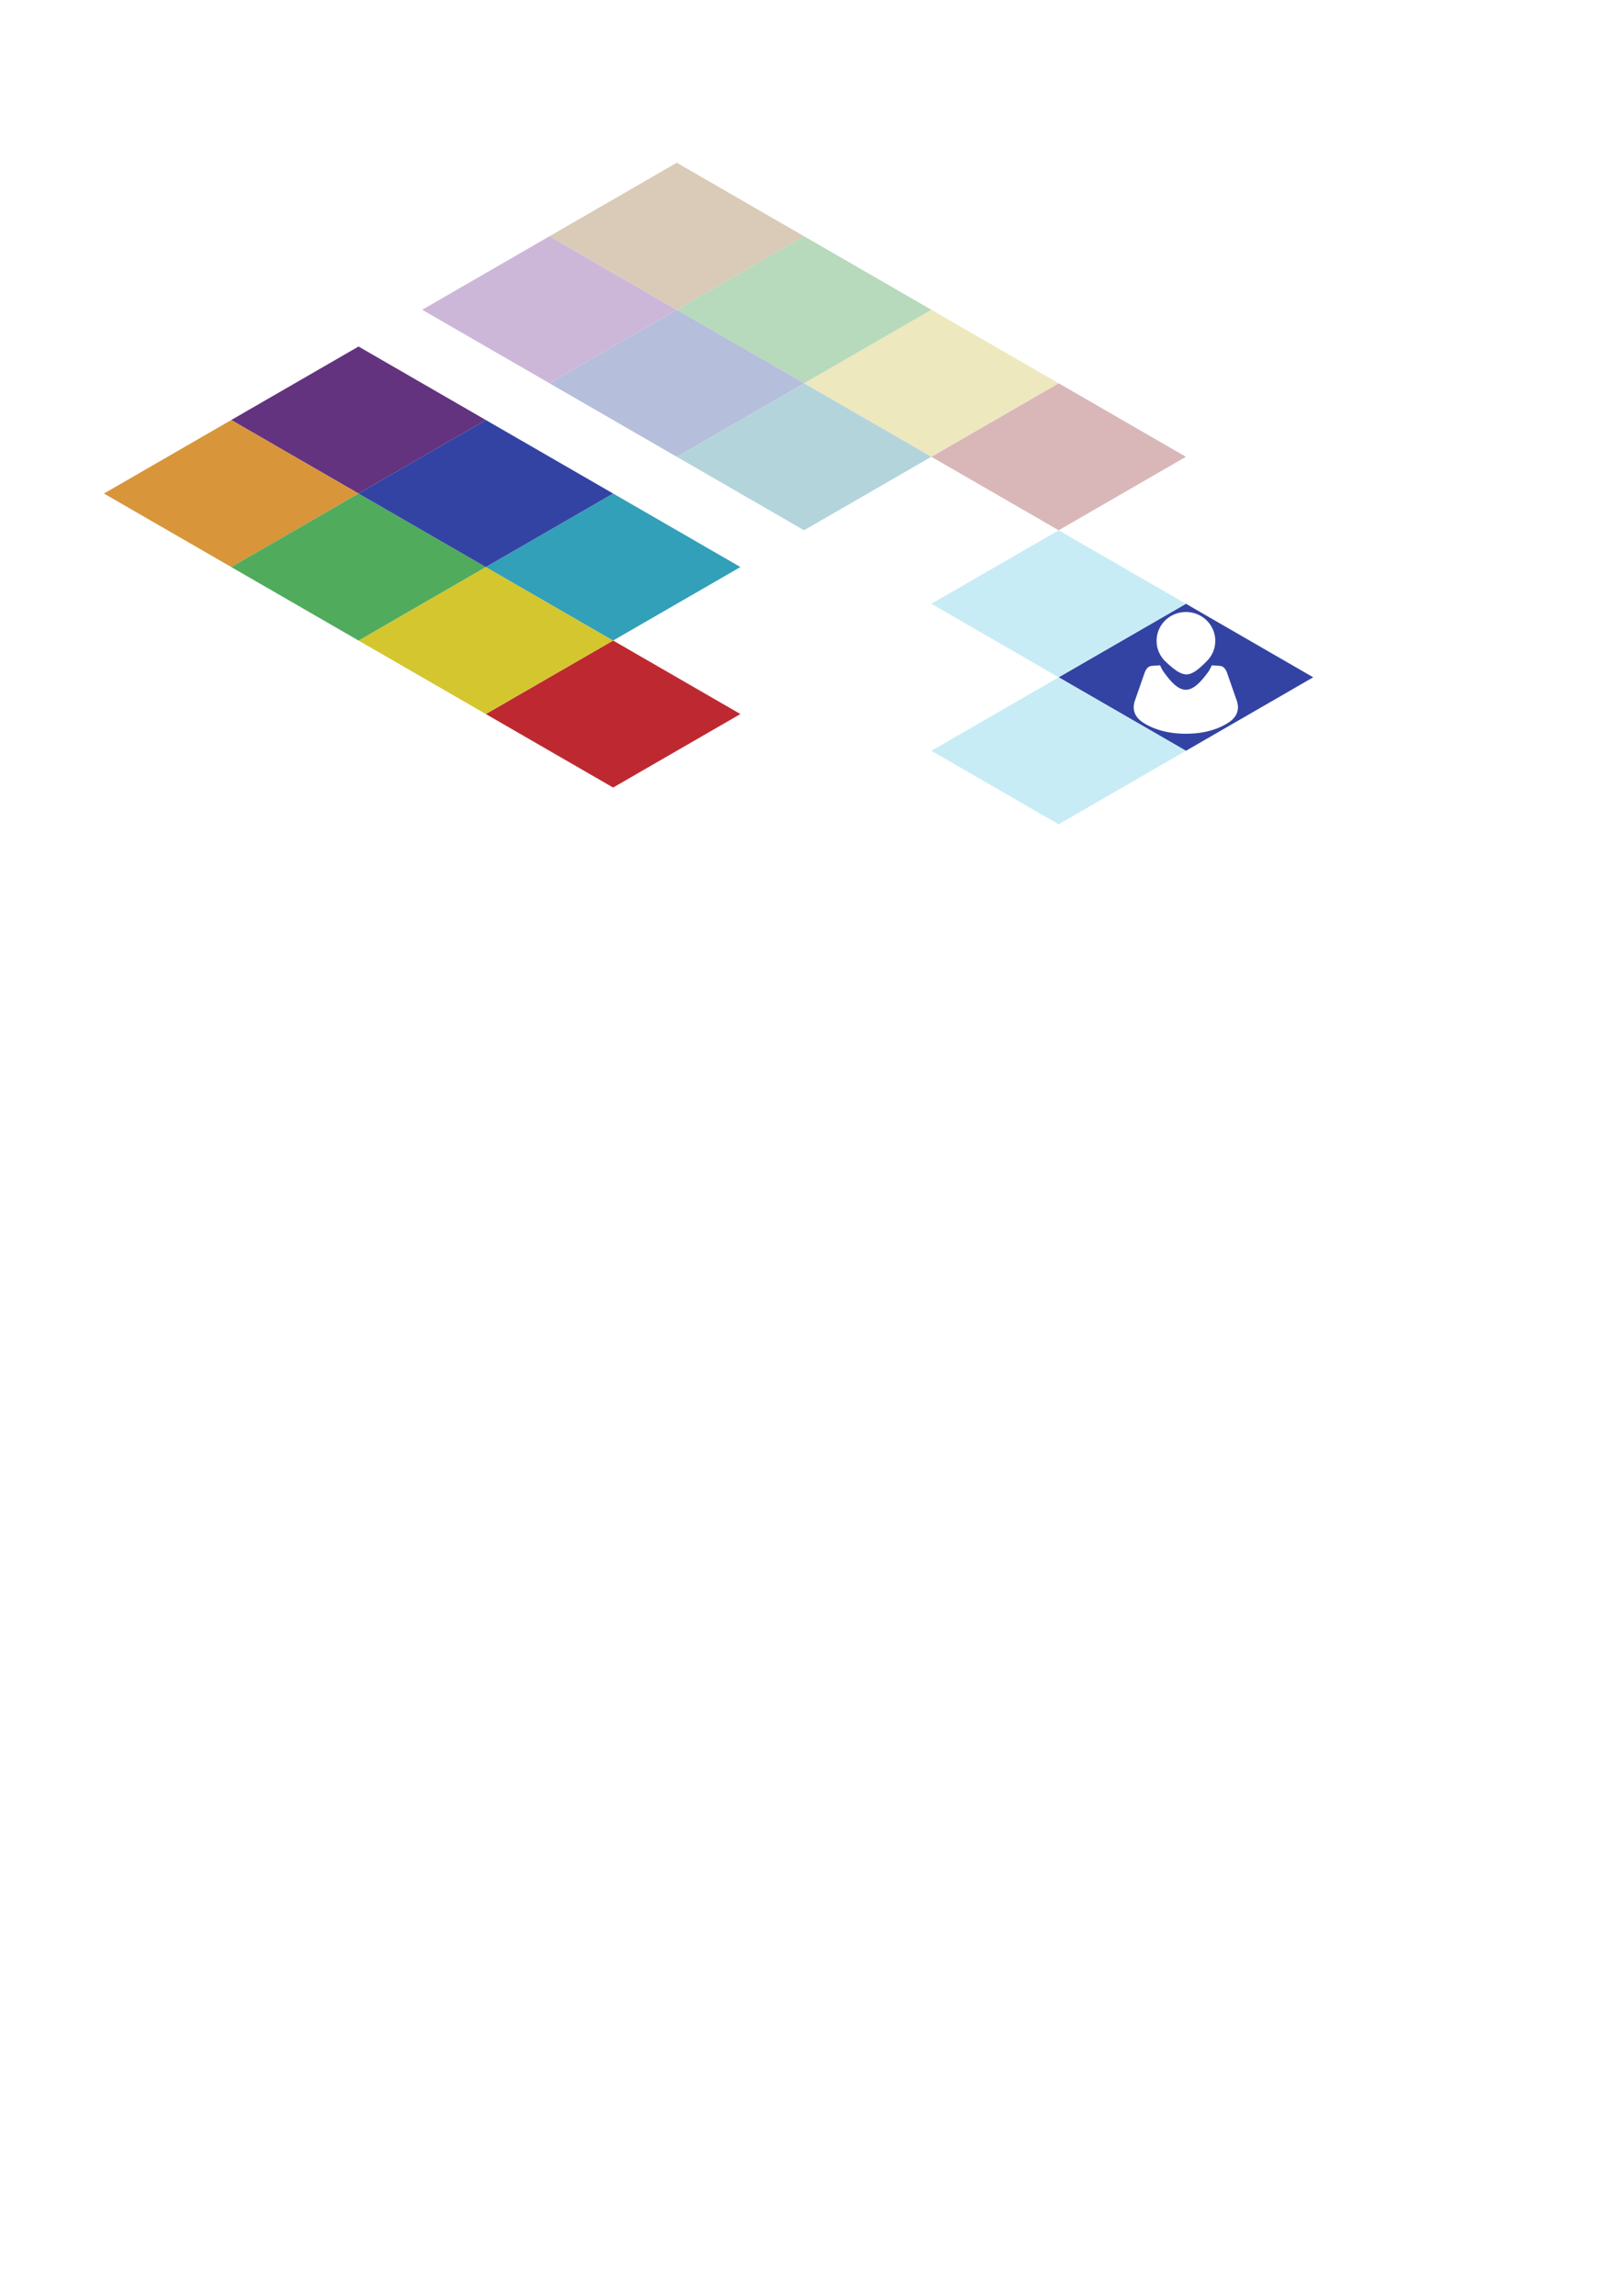<?xml version="1.0" encoding="UTF-8" standalone="no"?>
<!-- Created with Inkscape (http://www.inkscape.org/) -->

<svg
   xmlns:dc="http://purl.org/dc/elements/1.1/"
   xmlns:cc="http://creativecommons.org/ns#"
   xmlns:rdf="http://www.w3.org/1999/02/22-rdf-syntax-ns#"
   xmlns:svg="http://www.w3.org/2000/svg"
   xmlns="http://www.w3.org/2000/svg"
   xmlns:sodipodi="http://sodipodi.sourceforge.net/DTD/sodipodi-0.dtd"
   xmlns:inkscape="http://www.inkscape.org/namespaces/inkscape"
   width="210mm"
   height="297mm"
   viewBox="0 0 210 297"
   version="1.1"
   id="svg9220"
   inkscape:version="0.92+devel (unknown)"
   sodipodi:docname="colors.svg">
  <defs
     id="defs9214" />
  <sodipodi:namedview
     id="base"
     pagecolor="#ffffff"
     bordercolor="#666666"
     borderopacity="1.0"
     inkscape:pageopacity="0.0"
     inkscape:pageshadow="2"
     inkscape:zoom="0.49497475"
     inkscape:cx="229.41365"
     inkscape:cy="765.21721"
     inkscape:document-units="mm"
     inkscape:current-layer="layer1"
     inkscape:document-rotation="0"
     showgrid="false"
     inkscape:window-width="1366"
     inkscape:window-height="721"
     inkscape:window-x="0"
     inkscape:window-y="0"
     inkscape:window-maximized="1" />
  <g
     inkscape:label="Layer 1"
     inkscape:groupmode="layer"
     id="layer1">
    <path
       style="display:inline;fill:#3343a3;fill-opacity:1;fill-rule:evenodd;stroke:none;stroke-width:1.074px;stroke-linecap:butt;stroke-linejoin:miter;stroke-opacity:1"
       d="m 153.449,78.108 -16.472,9.511 16.472,9.508 16.469,-9.508 z m -0.002,1.065 c 2.1,0 3.797,1.671 3.797,3.732 0,1.059 -0.448,2.012 -1.168,2.692 l -0.002,0.002 -0.002,0.002 c -1.126,1.147 -1.878,1.651 -2.587,1.642 -0.71,-0.008 -1.494,-0.543 -2.669,-1.65 -0.718,-0.68 -1.164,-1.631 -1.164,-2.688 0,-2.062 1.695,-3.732 3.795,-3.732 z m -3.346,6.892 c 0.185,0.415 0.401,0.804 0.671,1.132 1.983,2.68 3.305,2.733 5.349,0.008 0.271,-0.329 0.489,-0.72 0.675,-1.136 0.343,0.024 0.687,0.041 1.029,0.073 0.266,0.024 0.446,0.126 0.598,0.287 0.151,0.161 0.269,0.391 0.363,0.66 l 1.285,3.684 c 0.176,0.633 0.129,1.169 -0.103,1.638 -0.232,0.469 -0.656,0.879 -1.264,1.224 a 0.201,0.201 0 0 0 -0.002,0.002 c -1.651,0.973 -3.53,1.281 -5.248,1.285 a 0.201,0.201 0 0 0 -0.02,0 0.201,0.201 0 0 0 -0.002,0 0.201,0.201 0 0 0 -0.016,0 c -1.719,-0.004 -3.599,-0.312 -5.25,-1.285 a 0.201,0.201 0 0 0 -0.002,-0.002 c -0.608,-0.346 -1.033,-0.756 -1.264,-1.224 -0.231,-0.469 -0.277,-1.004 -0.101,-1.638 l 1.285,-3.684 c 0.094,-0.269 0.212,-0.499 0.363,-0.66 0.151,-0.161 0.329,-0.262 0.595,-0.287 0.352,-0.032 0.706,-0.05 1.059,-0.075 z m 3.269,8.859 h 0.054 a 0.201,0.201 0 0 0 -0.092,0.037 l 0.037,-0.037 z m 0.082,0 h 0.048 l 0.042,0.042 a 0.201,0.201 0 0 0 -0.09,-0.042 z"
       id="path4852"
       inkscape:connector-curvature="0" />
    <path
       style="display:inline;fill:#63337f;fill-opacity:1;fill-rule:evenodd;stroke:none;stroke-width:0.537px;stroke-linecap:butt;stroke-linejoin:miter;stroke-opacity:1"
       d="m 46.391,44.828 -16.47,9.509 16.47,9.509 16.47,-9.509 z"
       id="path4828"
       inkscape:connector-curvature="0"
       sodipodi:nodetypes="ccccc" />
    <path
       style="display:inline;fill:#be2931;fill-opacity:1;fill-rule:evenodd;stroke:none;stroke-width:0.537px;stroke-linecap:butt;stroke-linejoin:miter;stroke-opacity:1"
       d="m 79.332,82.864 -16.47,9.509 16.47,9.509 16.47,-9.509 z"
       id="path4831"
       inkscape:connector-curvature="0"
       sodipodi:nodetypes="ccccc" />
    <path
       style="display:inline;fill:#d8953a;fill-opacity:1;fill-rule:evenodd;stroke:none;stroke-width:0.537px;stroke-linecap:butt;stroke-linejoin:miter;stroke-opacity:1"
       d="m 29.921,54.337 -16.47,9.509 16.47,9.509 16.47,-9.509 z"
       id="path4834"
       inkscape:connector-curvature="0"
       sodipodi:nodetypes="ccccc" />
    <path
       style="display:inline;fill:#d4c62e;fill-opacity:1;fill-rule:evenodd;stroke:none;stroke-width:0.537px;stroke-linecap:butt;stroke-linejoin:miter;stroke-opacity:1"
       d="m 62.861,73.355 -16.47,9.509 16.47,9.509 16.47,-9.509 z"
       id="path4836"
       inkscape:connector-curvature="0"
       sodipodi:nodetypes="ccccc" />
    <path
       style="display:inline;fill:#50ab5d;fill-opacity:1;fill-rule:evenodd;stroke:none;stroke-width:0.537px;stroke-linecap:butt;stroke-linejoin:miter;stroke-opacity:1"
       d="m 46.391,63.846 -16.47,9.509 16.47,9.509 16.47,-9.509 z"
       id="path4838"
       inkscape:connector-curvature="0"
       sodipodi:nodetypes="ccccc" />
    <path
       style="display:inline;fill:#32a0b8;fill-opacity:1;fill-rule:evenodd;stroke:none;stroke-width:0.537px;stroke-linecap:butt;stroke-linejoin:miter;stroke-opacity:1"
       d="m 79.332,63.846 -16.47,9.509 16.47,9.509 16.47,-9.509 z"
       id="path4848"
       inkscape:connector-curvature="0"
       sodipodi:nodetypes="ccccc" />
    <path
       style="display:inline;fill:#3343a3;fill-opacity:1;fill-rule:evenodd;stroke:none;stroke-width:0.537px;stroke-linecap:butt;stroke-linejoin:miter;stroke-opacity:1"
       d="m 62.861,54.337 -16.47,9.509 16.47,9.509 16.47,-9.509 z"
       id="path4850"
       inkscape:connector-curvature="0"
       sodipodi:nodetypes="ccccc" />
    <path
       sodipodi:nodetypes="ccccc"
       inkscape:connector-curvature="0"
       id="path5130"
       d="m 71.097,30.564 -16.47,9.509 16.47,9.509 16.47,-9.509 z"
       style="display:inline;fill:#cdb7d9;fill-opacity:1;fill-rule:evenodd;stroke:none;stroke-width:0.537px;stroke-linecap:butt;stroke-linejoin:miter;stroke-opacity:1" />
    <path
       sodipodi:nodetypes="ccccc"
       inkscape:connector-curvature="0"
       id="path5132"
       d="m 136.978,49.582 -16.47,9.509 16.47,9.509 16.47,-9.509 z"
       style="display:inline;fill:#d9b7b9;fill-opacity:1;fill-rule:evenodd;stroke:none;stroke-width:0.537px;stroke-linecap:butt;stroke-linejoin:miter;stroke-opacity:1" />
    <path
       sodipodi:nodetypes="ccccc"
       inkscape:connector-curvature="0"
       id="path5134"
       d="m 87.567,21.055 -16.47,9.509 16.47,9.509 16.47,-9.509 z"
       style="display:inline;fill:#d9cbb7;fill-opacity:1;fill-rule:evenodd;stroke:none;stroke-width:0.537px;stroke-linecap:butt;stroke-linejoin:miter;stroke-opacity:1" />
    <path
       sodipodi:nodetypes="ccccc"
       inkscape:connector-curvature="0"
       id="path5136"
       d="m 120.507,40.073 -16.47,9.509 16.47,9.509 16.47,-9.509 z"
       style="display:inline;fill:#ede8be;fill-opacity:1;fill-rule:evenodd;stroke:none;stroke-width:0.537px;stroke-linecap:butt;stroke-linejoin:miter;stroke-opacity:1" />
    <path
       sodipodi:nodetypes="ccccc"
       inkscape:connector-curvature="0"
       id="path5138"
       d="m 104.037,30.564 -16.47,9.509 16.47,9.509 16.47,-9.509 z"
       style="display:inline;fill:#b7d9bc;fill-opacity:1;fill-rule:evenodd;stroke:none;stroke-width:0.537px;stroke-linecap:butt;stroke-linejoin:miter;stroke-opacity:1" />
    <path
       sodipodi:nodetypes="ccccc"
       inkscape:connector-curvature="0"
       id="path5140"
       d="m 104.037,49.582 -16.47,9.509 16.47,9.509 16.47,-9.509 z"
       style="display:inline;fill:#b4d4dc;fill-opacity:1;fill-rule:evenodd;stroke:none;stroke-width:0.537px;stroke-linecap:butt;stroke-linejoin:miter;stroke-opacity:1" />
    <path
       sodipodi:nodetypes="ccccc"
       inkscape:connector-curvature="0"
       id="path5142"
       d="m 87.567,40.073 -16.47,9.509 16.47,9.509 16.47,-9.509 z"
       style="display:inline;fill:#b5bedb;fill-opacity:1;fill-rule:evenodd;stroke:none;stroke-width:0.537px;stroke-linecap:butt;stroke-linejoin:miter;stroke-opacity:1" />
    <path
       style="display:inline;fill:#c8ecf5;fill-opacity:1;fill-rule:evenodd;stroke:none;stroke-width:0.537px;stroke-linecap:butt;stroke-linejoin:miter;stroke-opacity:1"
       d="m 136.978,87.619 -16.47,9.509 16.47,9.509 16.47,-9.509 z"
       id="path13802"
       inkscape:connector-curvature="0"
       sodipodi:nodetypes="ccccc" />
    <path
       sodipodi:nodetypes="ccccc"
       inkscape:connector-curvature="0"
       id="path10214"
       d="m 136.978,68.601 -16.47,9.509 16.47,9.509 16.47,-9.509 z"
       style="display:inline;fill:#c8ecf5;fill-opacity:1;fill-rule:evenodd;stroke:none;stroke-width:0.537px;stroke-linecap:butt;stroke-linejoin:miter;stroke-opacity:1" />
  </g>
</svg>

